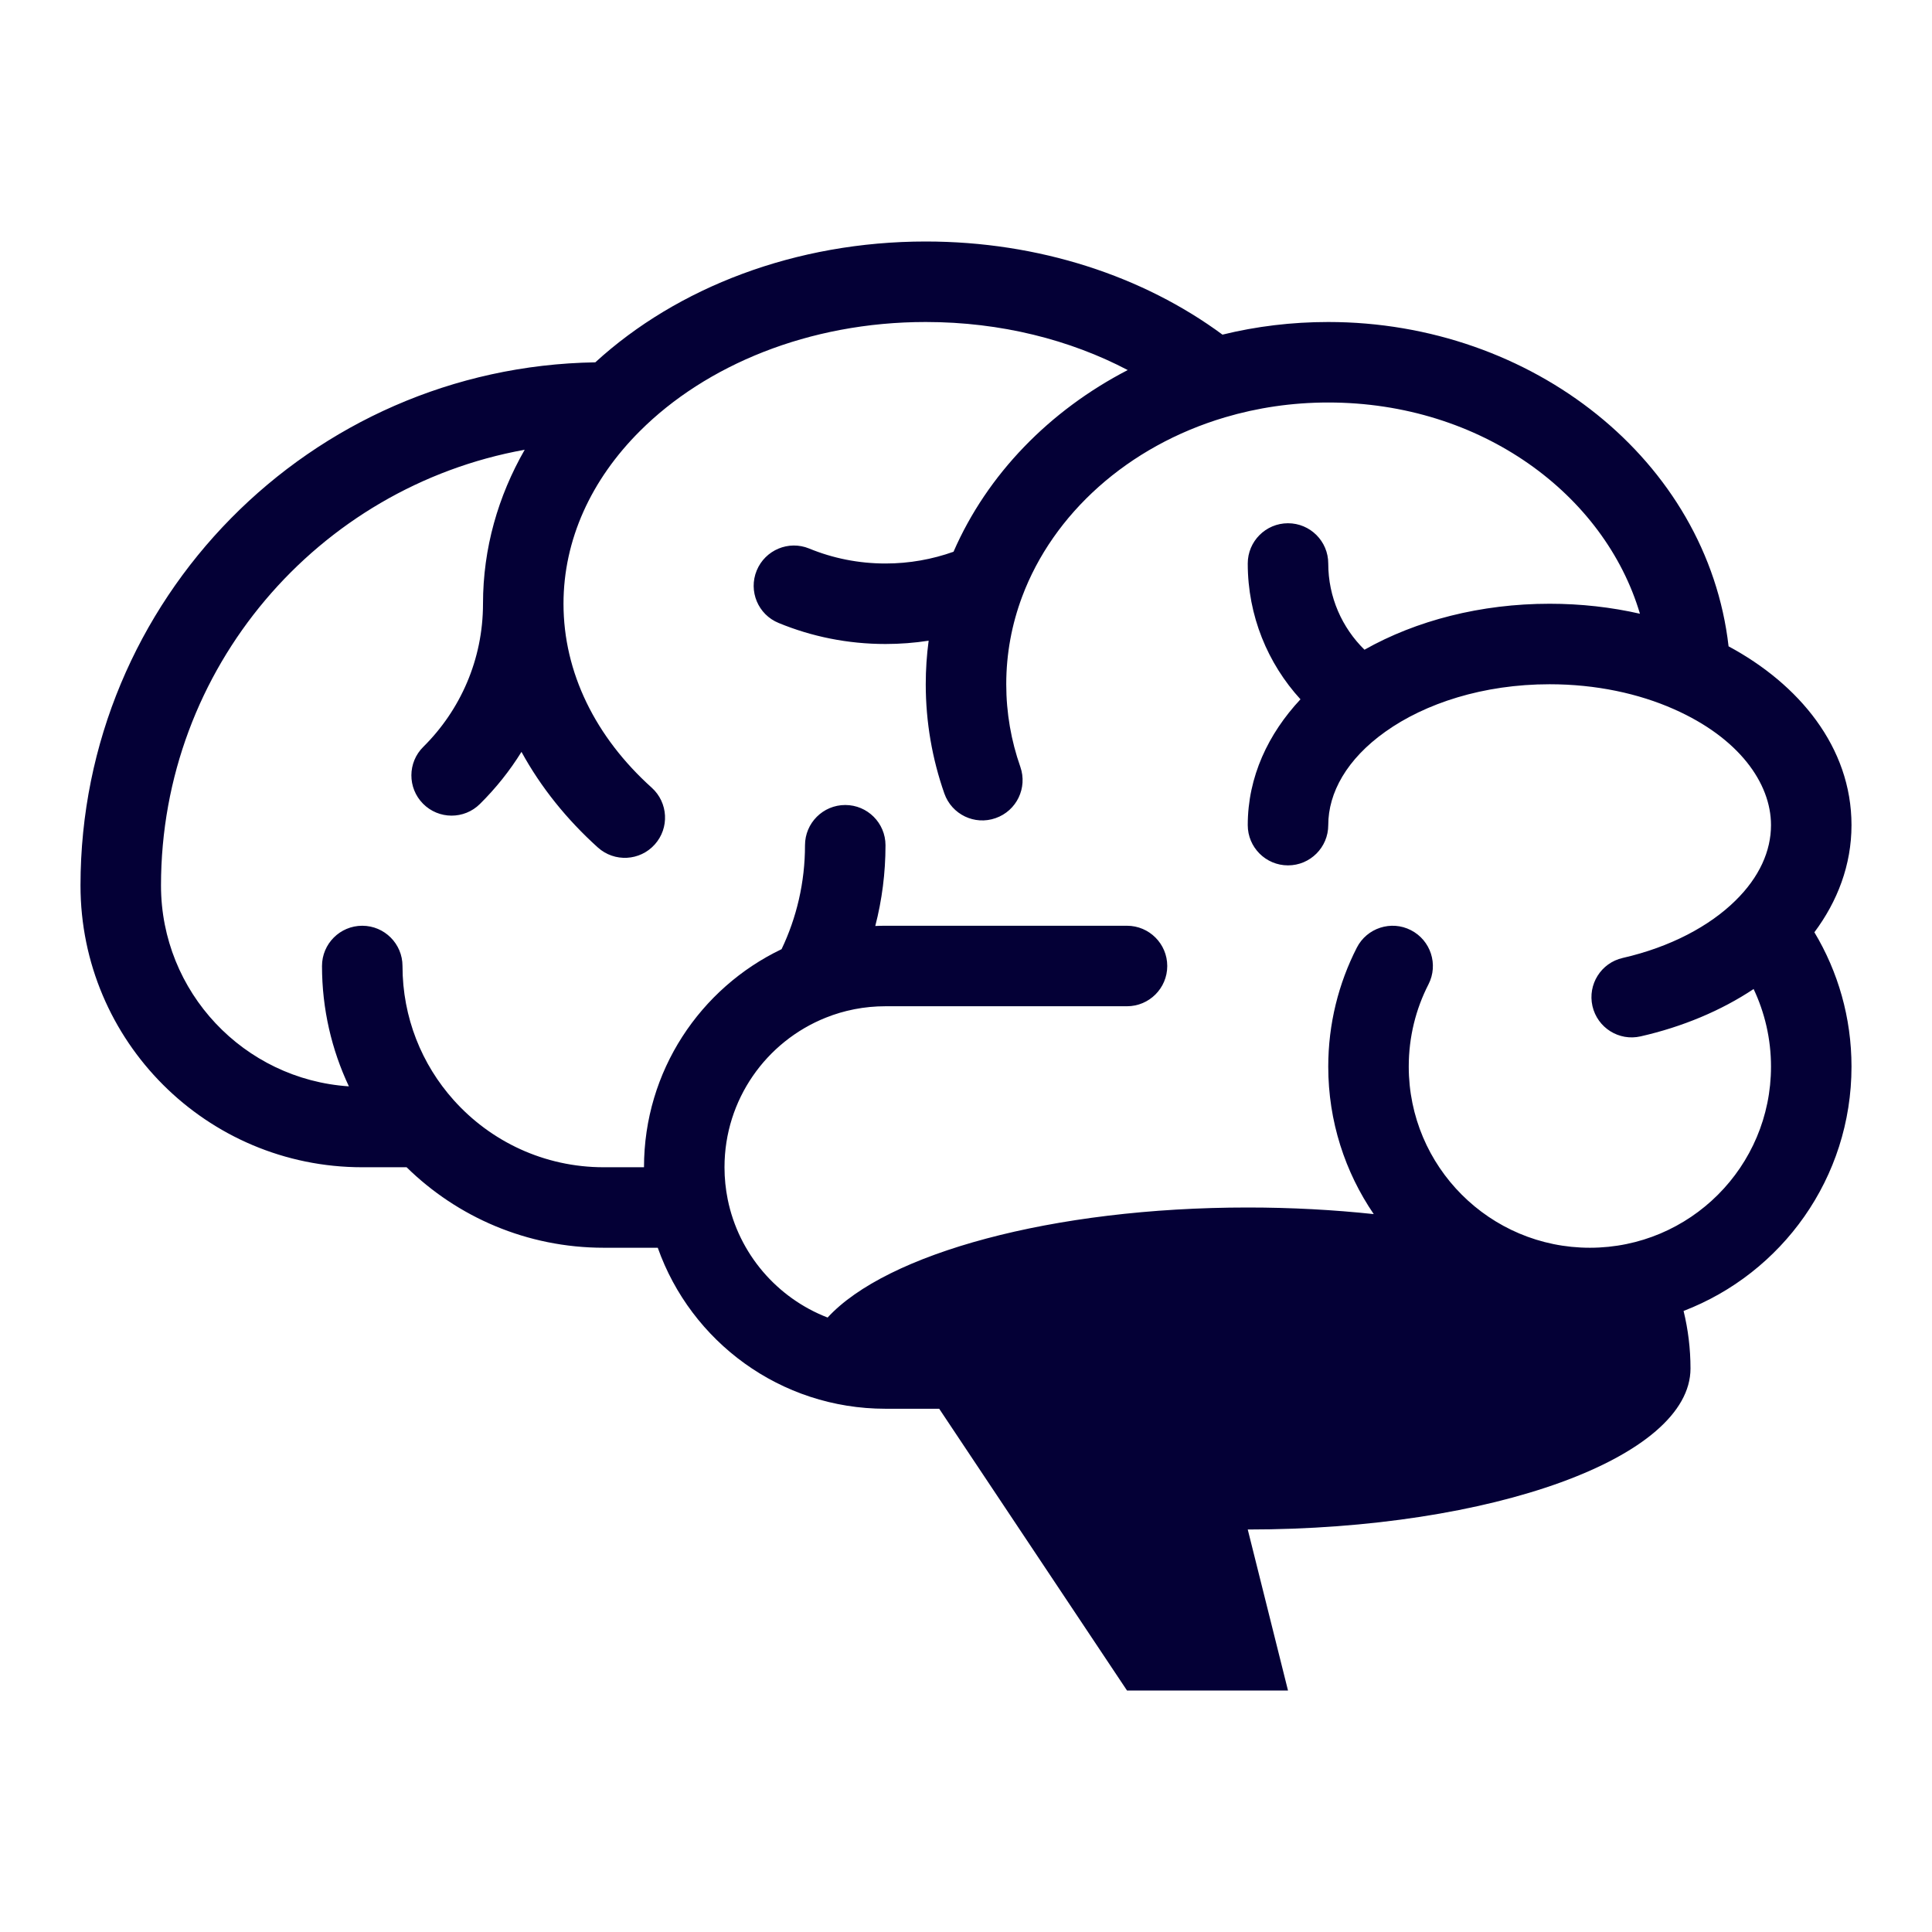 <svg width="24" height="24" viewBox="0 0 24 24" fill="none" xmlns="http://www.w3.org/2000/svg">
<path fill-rule="evenodd" clip-rule="evenodd" d="M11.667 17.5H11C9.693 17.5 8.583 16.665 8.171 15.5H7.5C6.546 15.5 5.681 15.118 5.051 14.5H4.5C2.567 14.5 1 12.933 1 11C1 7.445 3.854 4.557 7.395 4.501C8.412 3.57 9.884 3 11.5 3C12.908 3 14.204 3.432 15.186 4.157C15.605 4.054 16.046 4 16.5 4C19.035 4 21.209 5.721 21.473 8.029C22.344 8.497 23 9.279 23 10.25C23 10.746 22.825 11.198 22.539 11.581C22.832 12.069 23 12.64 23 13.25C23 14.635 22.134 15.817 20.914 16.285C20.97 16.514 21 16.754 21 17C21 18.105 18.538 19 15.5 19L16 21H14L11.667 17.5ZM7.95 5.354C8.763 4.542 10.04 4 11.5 4C12.435 4 13.297 4.223 14.009 4.597C13.039 5.099 12.265 5.89 11.845 6.854C11.581 6.948 11.297 7 11 7C10.664 7 10.344 6.934 10.052 6.814C9.797 6.709 9.505 6.832 9.4 7.087C9.295 7.343 9.417 7.635 9.673 7.739C10.083 7.908 10.531 8 11 8C11.182 8 11.361 7.986 11.536 7.959C11.512 8.137 11.5 8.317 11.5 8.5C11.5 8.973 11.581 9.429 11.731 9.857C11.823 10.118 12.108 10.255 12.368 10.163C12.629 10.072 12.766 9.787 12.675 9.526C12.561 9.202 12.5 8.857 12.5 8.5C12.5 8.12 12.569 7.755 12.697 7.413C13.082 6.383 14.01 5.542 15.218 5.184C15.62 5.065 16.05 5 16.5 5C18.403 5 19.933 6.144 20.372 7.624C20.017 7.543 19.639 7.5 19.25 7.5C18.395 7.5 17.593 7.708 16.95 8.071C16.672 7.798 16.5 7.419 16.5 7C16.5 6.724 16.276 6.5 16 6.5C15.724 6.5 15.5 6.724 15.5 7C15.5 7.651 15.749 8.243 16.155 8.687C15.756 9.114 15.5 9.648 15.5 10.25C15.5 10.526 15.724 10.75 16 10.75C16.276 10.75 16.5 10.526 16.5 10.25C16.5 9.847 16.731 9.43 17.209 9.09C17.704 8.737 18.426 8.5 19.25 8.5C19.827 8.5 20.358 8.616 20.795 8.81C21.598 9.165 22 9.726 22 10.25C22 10.571 21.856 10.896 21.558 11.188C21.238 11.503 20.753 11.764 20.158 11.9C19.889 11.961 19.721 12.229 19.782 12.498C19.844 12.768 20.112 12.936 20.381 12.874C20.9 12.756 21.38 12.555 21.784 12.286C21.922 12.578 22 12.905 22 13.25C22 14.493 20.993 15.5 19.75 15.5C18.507 15.5 17.5 14.493 17.5 13.25C17.5 12.881 17.588 12.534 17.745 12.228C17.871 11.982 17.773 11.681 17.527 11.555C17.282 11.429 16.98 11.527 16.855 11.772C16.628 12.216 16.5 12.719 16.5 13.25C16.5 13.93 16.709 14.56 17.065 15.082C16.569 15.029 16.044 15 15.5 15C13.071 15 11.01 15.573 10.281 16.367C9.653 16.125 9.177 15.574 9.04 14.9C9.014 14.771 9 14.638 9 14.5C9 13.658 9.52 12.937 10.258 12.642C10.487 12.55 10.737 12.5 11 12.5H14C14.276 12.5 14.5 12.276 14.5 12C14.5 11.724 14.276 11.5 14 11.5H11C10.957 11.5 10.915 11.501 10.873 11.503C10.956 11.182 11 10.846 11 10.5C11 10.224 10.776 10 10.5 10C10.224 10 10 10.224 10 10.5C10 10.963 9.895 11.401 9.709 11.791C8.699 12.274 8 13.305 8 14.5H7.5C6.76 14.5 6.095 14.179 5.636 13.666C5.24 13.224 5 12.641 5 12C5 11.724 4.776 11.5 4.5 11.5C4.224 11.5 4 11.724 4 12C4 12.534 4.12 13.041 4.334 13.495C3.031 13.409 2 12.325 2 11C2 8.298 3.949 6.05 6.518 5.587C6.188 6.163 6 6.811 6 7.5C6 8.195 5.717 8.823 5.259 9.277C5.062 9.471 5.061 9.788 5.255 9.984C5.449 10.18 5.766 10.182 5.962 9.987C6.158 9.793 6.332 9.576 6.478 9.34C6.719 9.781 7.042 10.181 7.427 10.528C7.633 10.713 7.949 10.696 8.133 10.491C8.318 10.286 8.301 9.97 8.096 9.785C7.398 9.157 7 8.355 7 7.5C7 6.706 7.343 5.959 7.95 5.354Z" fill="#040036"/>
</svg>
